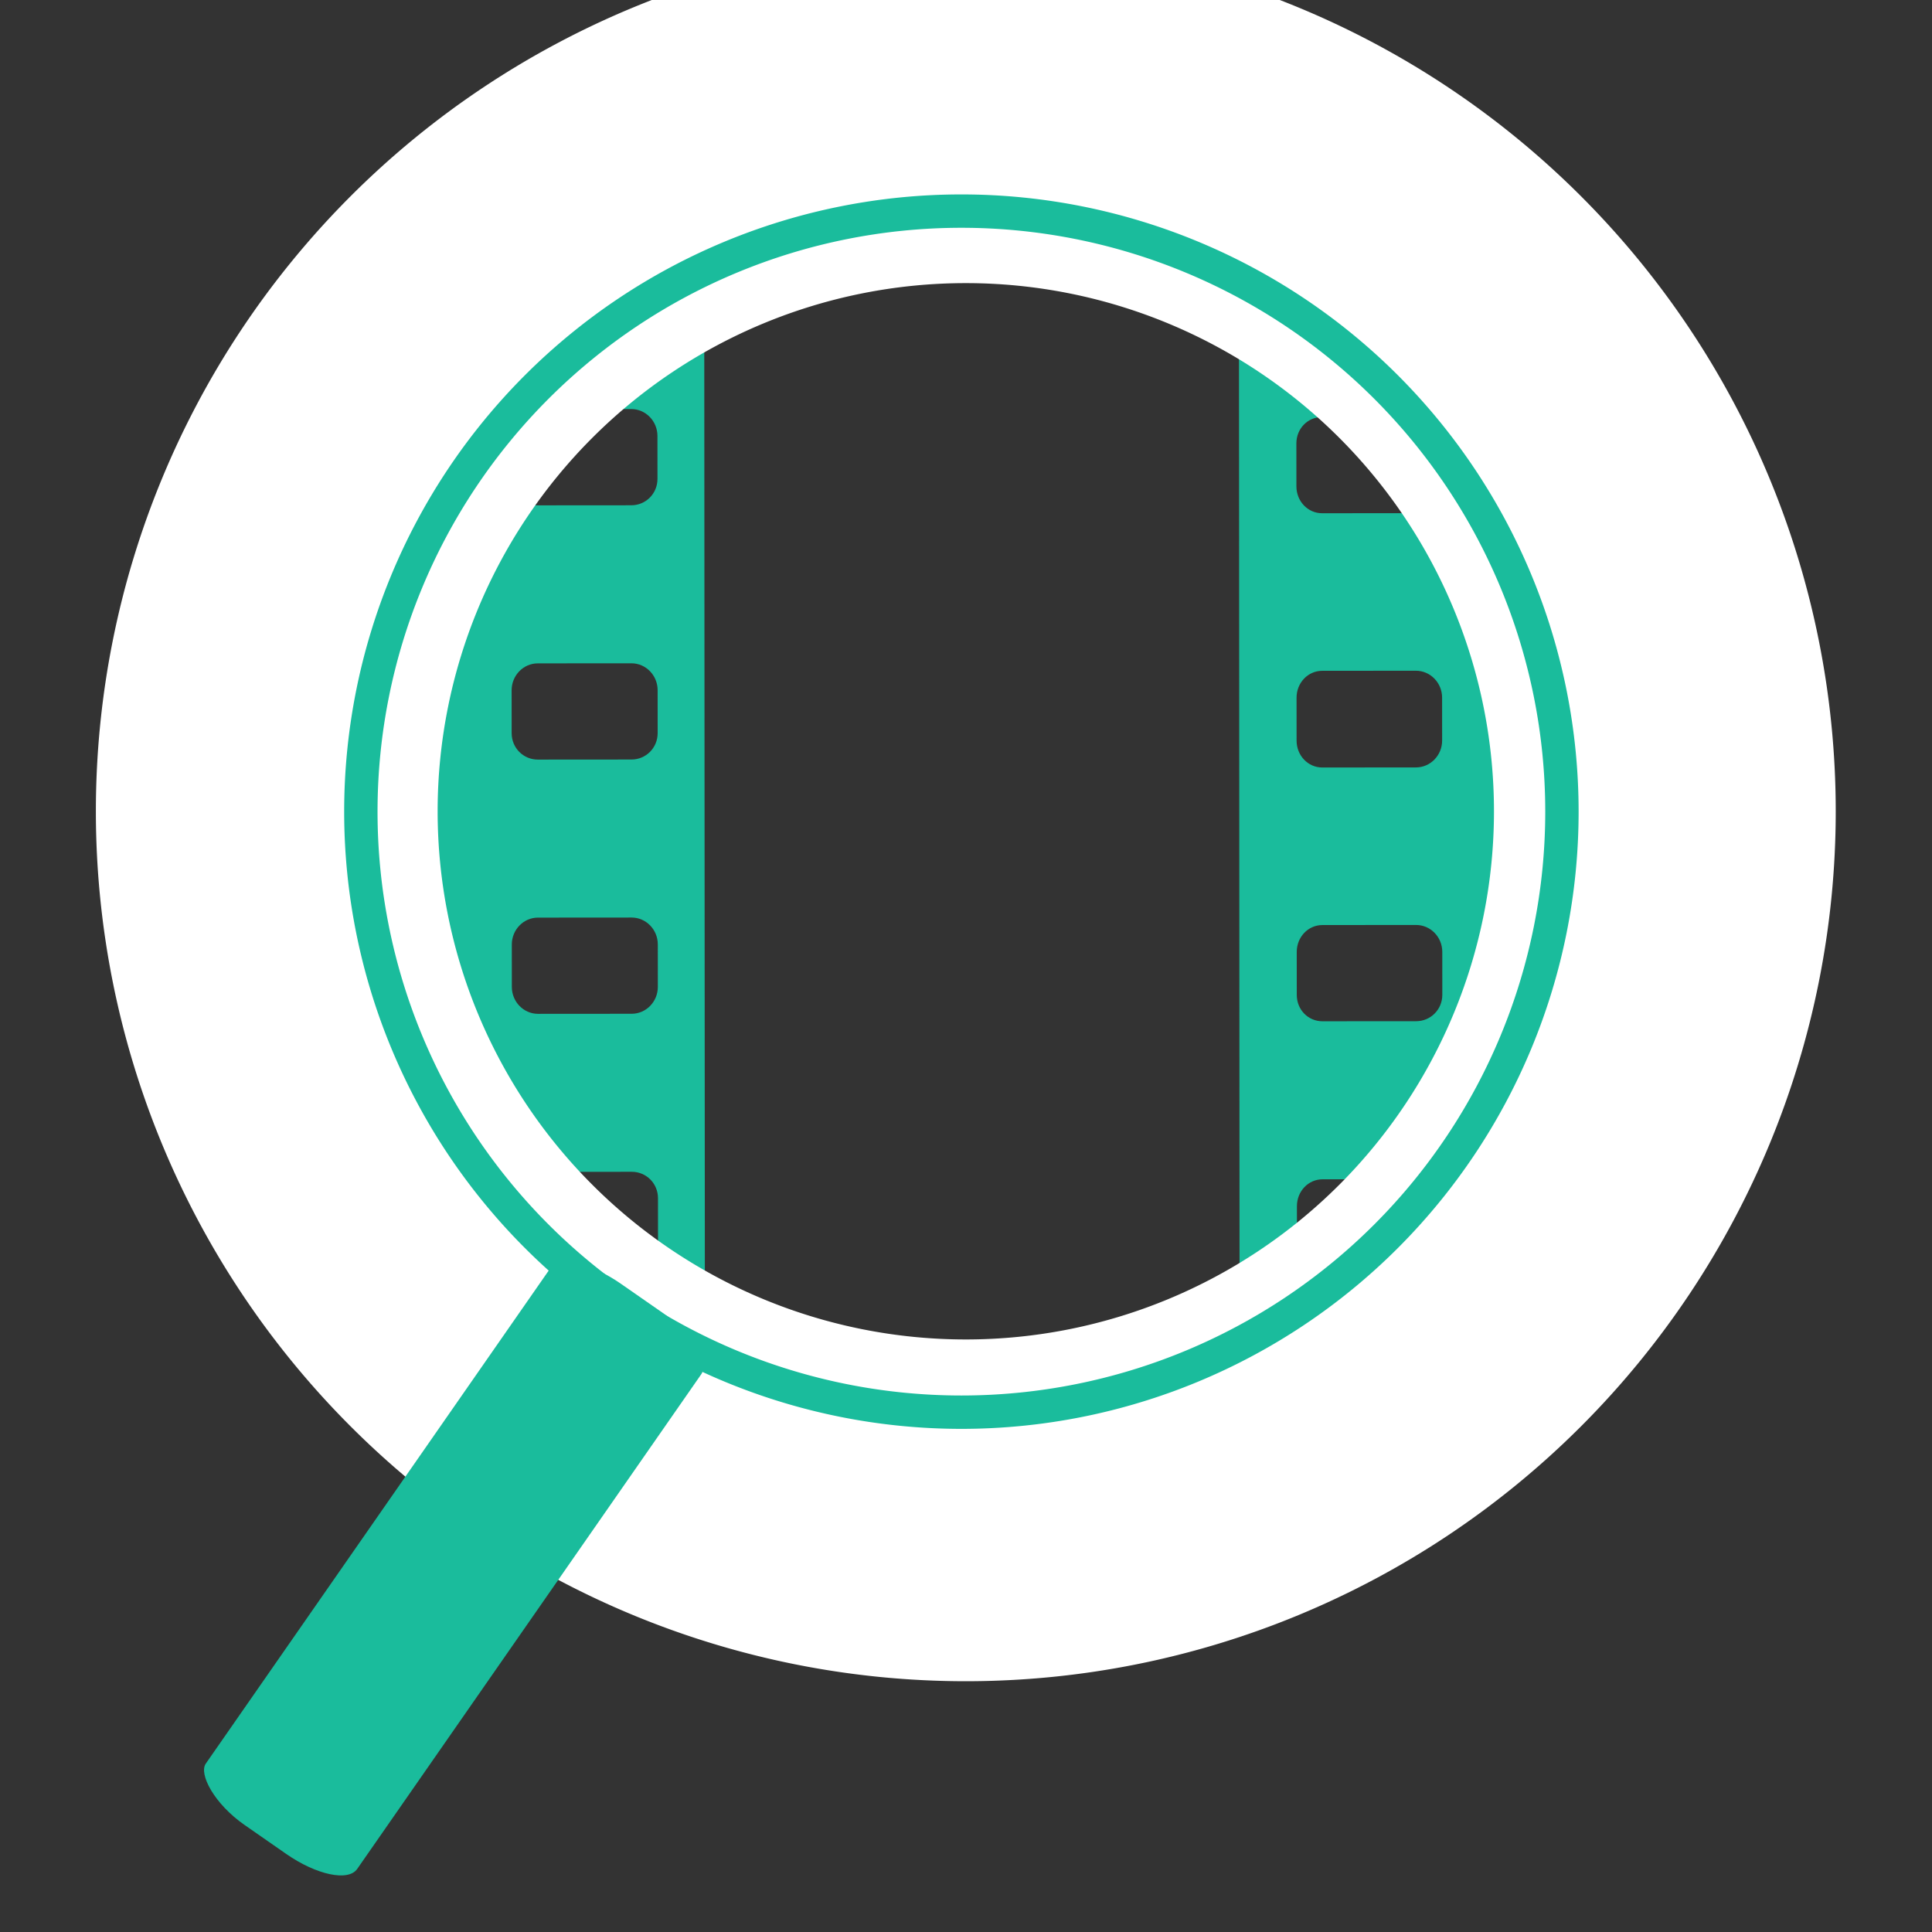 <?xml version="1.0" encoding="UTF-8" standalone="no"?>
<!-- Created with Inkscape (http://www.inkscape.org/) -->

<svg
   xmlns:dc="http://purl.org/dc/elements/1.1/"
   xmlns:cc="http://creativecommons.org/ns#"
   xmlns:rdf="http://www.w3.org/1999/02/22-rdf-syntax-ns#"
   xmlns:svg="http://www.w3.org/2000/svg"
   xmlns="http://www.w3.org/2000/svg"
   xmlns:sodipodi="http://sodipodi.sourceforge.net/DTD/sodipodi-0.dtd"
   xmlns:inkscape="http://www.inkscape.org/namespaces/inkscape"
   inkscape:version="0.48.4 r9939"
   version="1.1"
   id="svg2"
   height="800"
   width="800"
   sodipodi:docname="vearch.svg">
  <rect width="100%" height="100%" fill="#333333" stroke="none"/>
  <sodipodi:namedview
     id="base"
     pagecolor="#ffffff"
     bordercolor="#666666"
     borderopacity="1.0"
     inkscape:pageopacity="0.0"
     inkscape:pageshadow="2"
     inkscape:zoom="0.5"
     inkscape:cx="387.91471"
     inkscape:cy="453.80843"
     inkscape:document-units="px"
     inkscape:current-layer="svg2"
     showgrid="false"
     inkscape:window-width="1366"
     inkscape:window-height="706"
     inkscape:window-x="0"
     inkscape:window-y="27"
     inkscape:window-maximized="1" />
  <defs
     id="defs4" />
  <g
     transform="translate(0,-252.362)"
     id="layer1"
     inkscape:groupmode="layer"
     inkscape:label="Layer 1" />
  <path
     style="fill:#1abc9c;fill-rule:evenodd;stroke:none;fill-opacity:1"
     d="m 173.452,580.881 458.486,-0.344 -0.302,-488.985 -458.486,0.344 z m 38.563,-66.92 -0.012,-17.774 c -0.005,-6.135 4.858,-10.942 10.829,-10.946 l 38.784,-0.029 c 5.971,-0.005 10.84,4.795 10.844,10.93 l 0.012,17.774 c 0.005,6.135 -4.858,11.137 -10.829,11.141 l -38.784,0.029 c -5.971,0.005 -10.84,-4.991 -10.845,-11.125 z m -0.075,-105.278 -0.012,-17.579 c -0.005,-6.135 4.858,-11.137 10.829,-11.141 l 38.784,-0.029 c 5.971,-0.005 10.84,4.991 10.845,11.125 l 0.012,17.579 c 0.005,6.135 -4.858,11.137 -10.829,11.141 l -38.784,0.029 c -5.971,0.005 -10.84,-4.991 -10.845,-11.125 z m -0.075,-105.083 -0.012,-17.774 c -0.005,-6.135 4.858,-11.137 10.829,-11.141 l 38.784,-0.029 c 5.971,-0.005 10.84,4.991 10.845,11.125 l 0.012,17.774 c 0.005,6.135 -4.858,10.942 -10.829,10.946 l -38.784,0.029 c -5.971,0.005 -10.84,-4.795 -10.844,-10.93 z m -0.075,-105.278 -0.012,-17.774 c -0.005,-6.135 4.858,-11.137 10.829,-11.141 l 38.784,-0.029 c 5.971,-0.005 10.84,4.991 10.845,11.125 l 0.012,17.774 c 0.005,6.135 -4.858,10.942 -10.829,10.946 l -38.784,0.029 c -5.971,0.005 -10.84,-4.795 -10.845,-10.93 z m 80.089,360.065 -0.271,-442.495 221.409,-0.166 0.271,442.495 z m 245.16,-41.154 -0.012,-17.774 c -0.005,-6.135 4.668,-11.137 10.639,-11.141 l 38.784,-0.029 c 5.971,-0.005 10.841,4.991 10.845,11.125 l 0.012,17.774 c 0.005,6.135 -4.858,10.942 -10.829,10.946 l -38.784,0.029 c -5.971,0.005 -10.65,-4.795 -10.654,-10.93 z m -0.075,-105.278 -0.012,-17.774 c -0.005,-6.135 4.668,-11.137 10.639,-11.141 l 38.784,-0.029 c 5.972,-0.005 10.841,4.991 10.845,11.125 l 0.012,17.774 c 0.005,6.135 -4.857,10.942 -10.829,10.946 l -38.784,0.029 c -5.97,0.005 -10.65,-4.795 -10.654,-10.93 z m -0.075,-105.278 -0.012,-17.774 c -0.005,-6.135 4.668,-11.137 10.639,-11.141 l 38.784,-0.029 c 5.972,-0.005 10.841,4.991 10.845,11.125 l 0.012,17.774 c 0.005,6.135 -4.857,11.137 -10.829,11.141 l -38.784,0.029 c -5.969,0.005 -10.65,-4.991 -10.655,-11.125 z M 536.815,201.398 536.803,183.623 c -0.005,-6.135 4.668,-10.941 10.639,-10.946 l 38.784,-0.029 c 5.973,-0.005 10.84,4.795 10.845,10.93 l 0.012,17.774 c 0.005,6.135 -4.857,11.137 -10.829,11.141 l -38.784,0.029 c -5.969,0.005 -10.65,-4.991 -10.655,-11.125 z"
     id="rect10"
     inkscape:connector-curvature="0"
     sodipodi:nodetypes="cccccsssssssssssssssssssssssssssscsssssssccsccssssssssssssssssssssssssssssssscsssscsccc" />
  <path
     sodipodi:type="arc"
     style="fill:none;stroke:#ffffff;stroke-width:96.797;stroke-linejoin:round;stroke-miterlimit:4;stroke-opacity:1;stroke-dasharray:none"
     id="path3613"
     sodipodi:cx="427.0925"
     sodipodi:cy="333.30954"
     sodipodi:rx="197.9899"
     sodipodi:ry="197.9899"
     d="m 625.082,333.31 a 197.99,197.99 0 1 1 -395.98,0 197.99,197.99 0 1 1 395.98,0 z"
     transform="matrix(1.462,0,0,1.462,-224.49,-151.361)" />
  <rect
     style="fill:#1abc9c;fill-opacity:1;stroke:none;stroke-opacity:1"
     id="rect3595"
     width="76.368"
     height="272.943"
     x="486.908"
     y="289.601"
     ry="11.679"
     transform="matrix(0.821,0.571,-0.571,0.821,0,0)"
     rx="27.687" />
  <path
     sodipodi:type="arc"
     style="fill:none;stroke:#1abc9c;stroke-width:15;stroke-linejoin:round;stroke-miterlimit:4;stroke-opacity:1;stroke-dasharray:none"
     id="path4572"
     sodipodi:cx="334"
     sodipodi:cy="300"
     sodipodi:rx="270"
     sodipodi:ry="270"
     d="m 604,300 a 270,270 0 1 1 -540,0 270,270 0 1 1 540,0 z"
     transform="matrix(0.921,0,0,0.921,90.479,59.784)" />
  <rect
     style="fill:none;stroke:none"
     id="rect4592"
     width="2.121"
     height="2.828"
     x="295.224"
     y="564.471"
     rx="1.772"
     ry="2.828" />
</svg>

